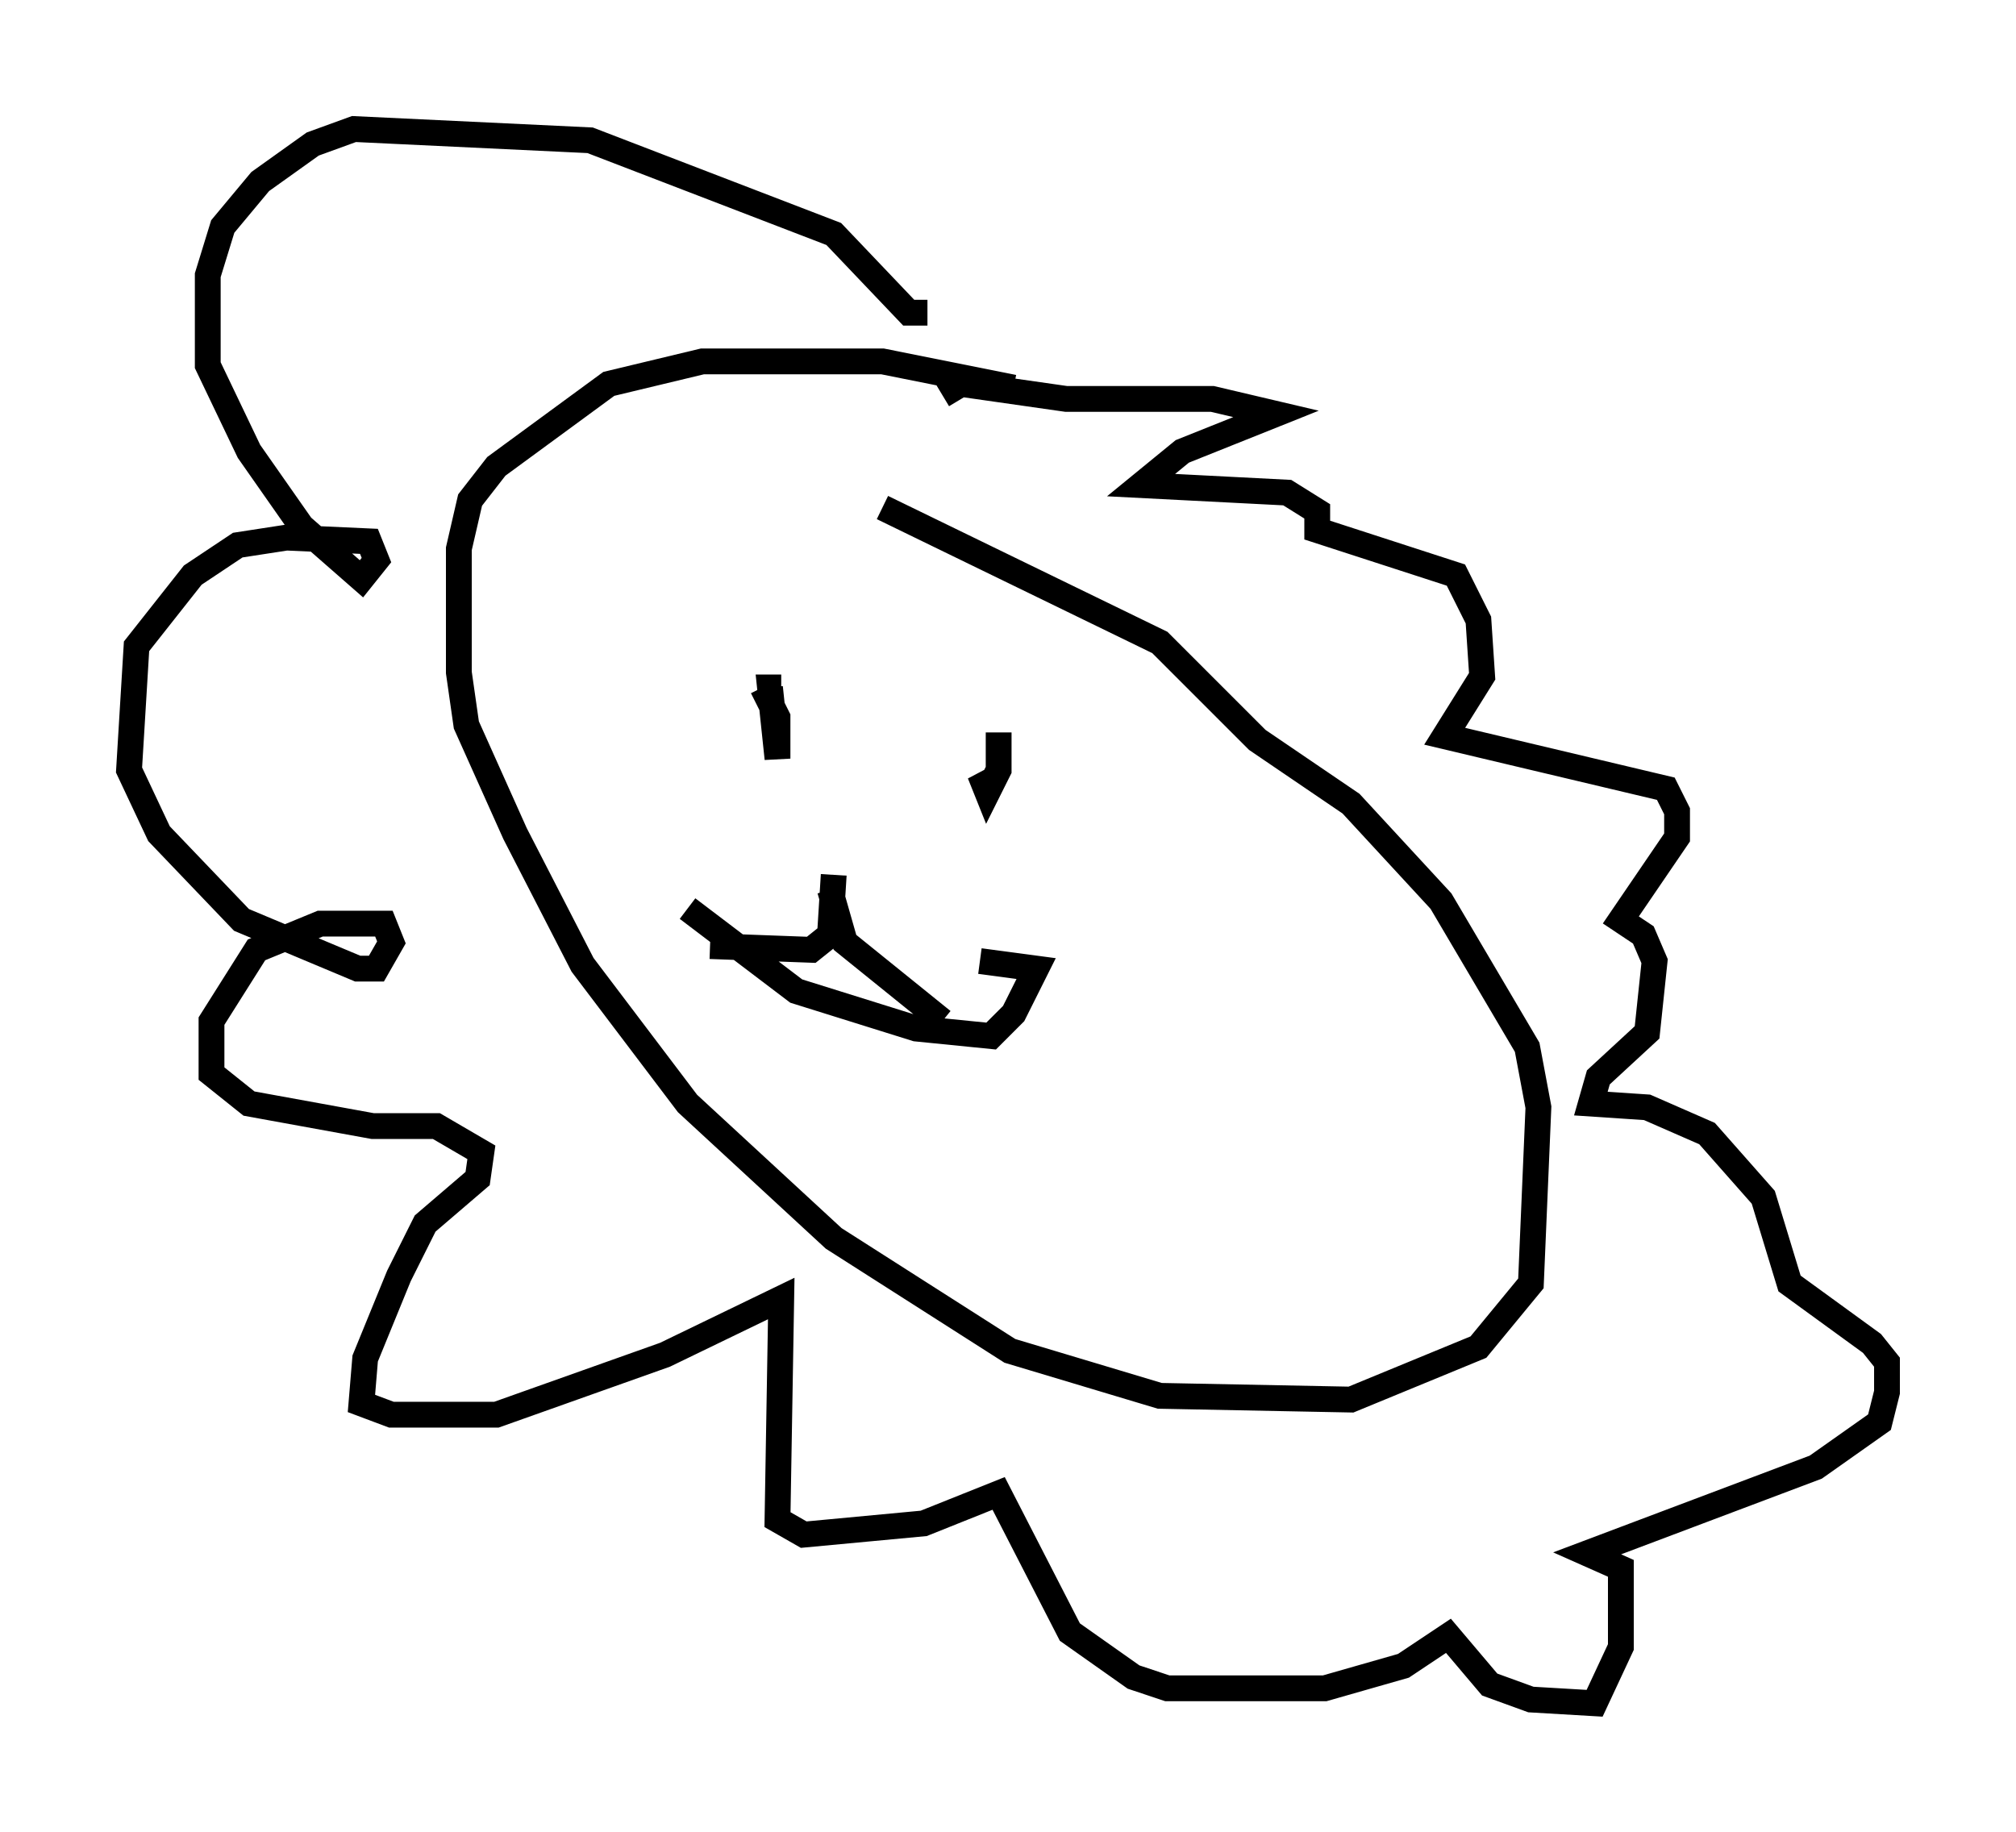 <?xml version="1.0" encoding="utf-8" ?>
<svg baseProfile="full" height="71.005" version="1.1" width="78.123" xmlns="http://www.w3.org/2000/svg" xmlns:ev="http://www.w3.org/2001/xml-events" xmlns:xlink="http://www.w3.org/1999/xlink"><defs /><rect fill="white" height="71.005" width="78.123" x="0" y="0" /><path d="M40.151, 15.603 m-0.872, -0.581 l-5.084, -1.017 -6.972, 0.0 l-3.631, 0.872 -4.358, 3.196 l-1.017, 1.307 -0.436, 1.888 l0.0, 4.793 0.291, 2.034 l1.888, 4.212 2.615, 5.084 l4.067, 5.374 5.665, 5.229 l6.827, 4.358 5.81, 1.743 l7.408, 0.145 4.939, -2.034 l2.034, -2.469 0.291, -6.827 l-0.436, -2.324 -3.341, -5.665 l-3.486, -3.777 -3.631, -2.469 l-3.777, -3.777 -10.749, -5.229 m-4.648, 6.972 l0.581, 1.162 0.0, 1.598 l-0.291, -2.76 0.436, 0.0 m8.425, 1.743 l0.0, 1.453 -0.436, 0.872 l-0.291, -0.726 0.291, 0.436 m-11.62, 4.793 l4.212, 3.196 4.648, 1.453 l2.905, 0.291 0.872, -0.872 l0.872, -1.743 -2.179, -0.291 m-5.665, -3.341 l-0.145, 2.324 -0.726, 0.581 l-3.922, -0.145 m4.648, -2.179 l0.581, 2.034 3.777, 3.05 m-0.581, -27.452 l-0.726, 0.0 -2.905, -3.05 l-9.441, -3.631 -9.151, -0.436 l-1.598, 0.581 -2.034, 1.453 l-1.453, 1.743 -0.581, 1.888 l0.0, 3.486 1.598, 3.341 l2.034, 2.905 2.324, 2.034 l0.581, -0.726 -0.291, -0.726 l-3.196, -0.145 -1.888, 0.291 l-1.743, 1.162 -2.179, 2.76 l-0.291, 4.793 1.162, 2.469 l3.196, 3.341 4.503, 1.888 l0.726, 0.0 0.581, -1.017 l-0.291, -0.726 -2.469, 0.0 l-2.469, 1.017 -1.743, 2.76 l0.0, 2.034 1.453, 1.162 l4.793, 0.872 2.469, 0.0 l1.743, 1.017 -0.145, 1.017 l-2.034, 1.743 -1.017, 2.034 l-1.307, 3.196 -0.145, 1.743 l1.162, 0.436 4.067, 0.0 l6.536, -2.324 4.503, -2.179 l-0.145, 8.57 1.017, 0.581 l4.648, -0.436 2.905, -1.162 l2.76, 5.374 2.469, 1.743 l1.307, 0.436 6.101, 0.0 l3.05, -0.872 1.743, -1.162 l1.598, 1.888 1.598, 0.581 l2.469, 0.145 1.017, -2.179 l0.0, -3.05 -1.307, -0.581 l8.86, -3.341 2.469, -1.743 l0.291, -1.162 0.0, -1.162 l-0.581, -0.726 -3.196, -2.324 l-1.017, -3.341 -2.179, -2.469 l-2.324, -1.017 -2.179, -0.145 l0.291, -1.017 1.888, -1.743 l0.291, -2.76 -0.436, -1.017 l-0.872, -0.581 2.179, -3.196 l0.0, -1.017 -0.436, -0.872 l-8.57, -2.034 1.453, -2.324 l-0.145, -2.179 -0.872, -1.743 l-5.374, -1.743 0.0, -0.726 l-1.162, -0.726 -5.665, -0.291 l1.598, -1.307 3.631, -1.453 l-2.469, -0.581 -5.665, 0.0 l-4.067, -0.581 -0.726, 0.436 " fill="none" stroke="black" stroke-width="1" /></svg>